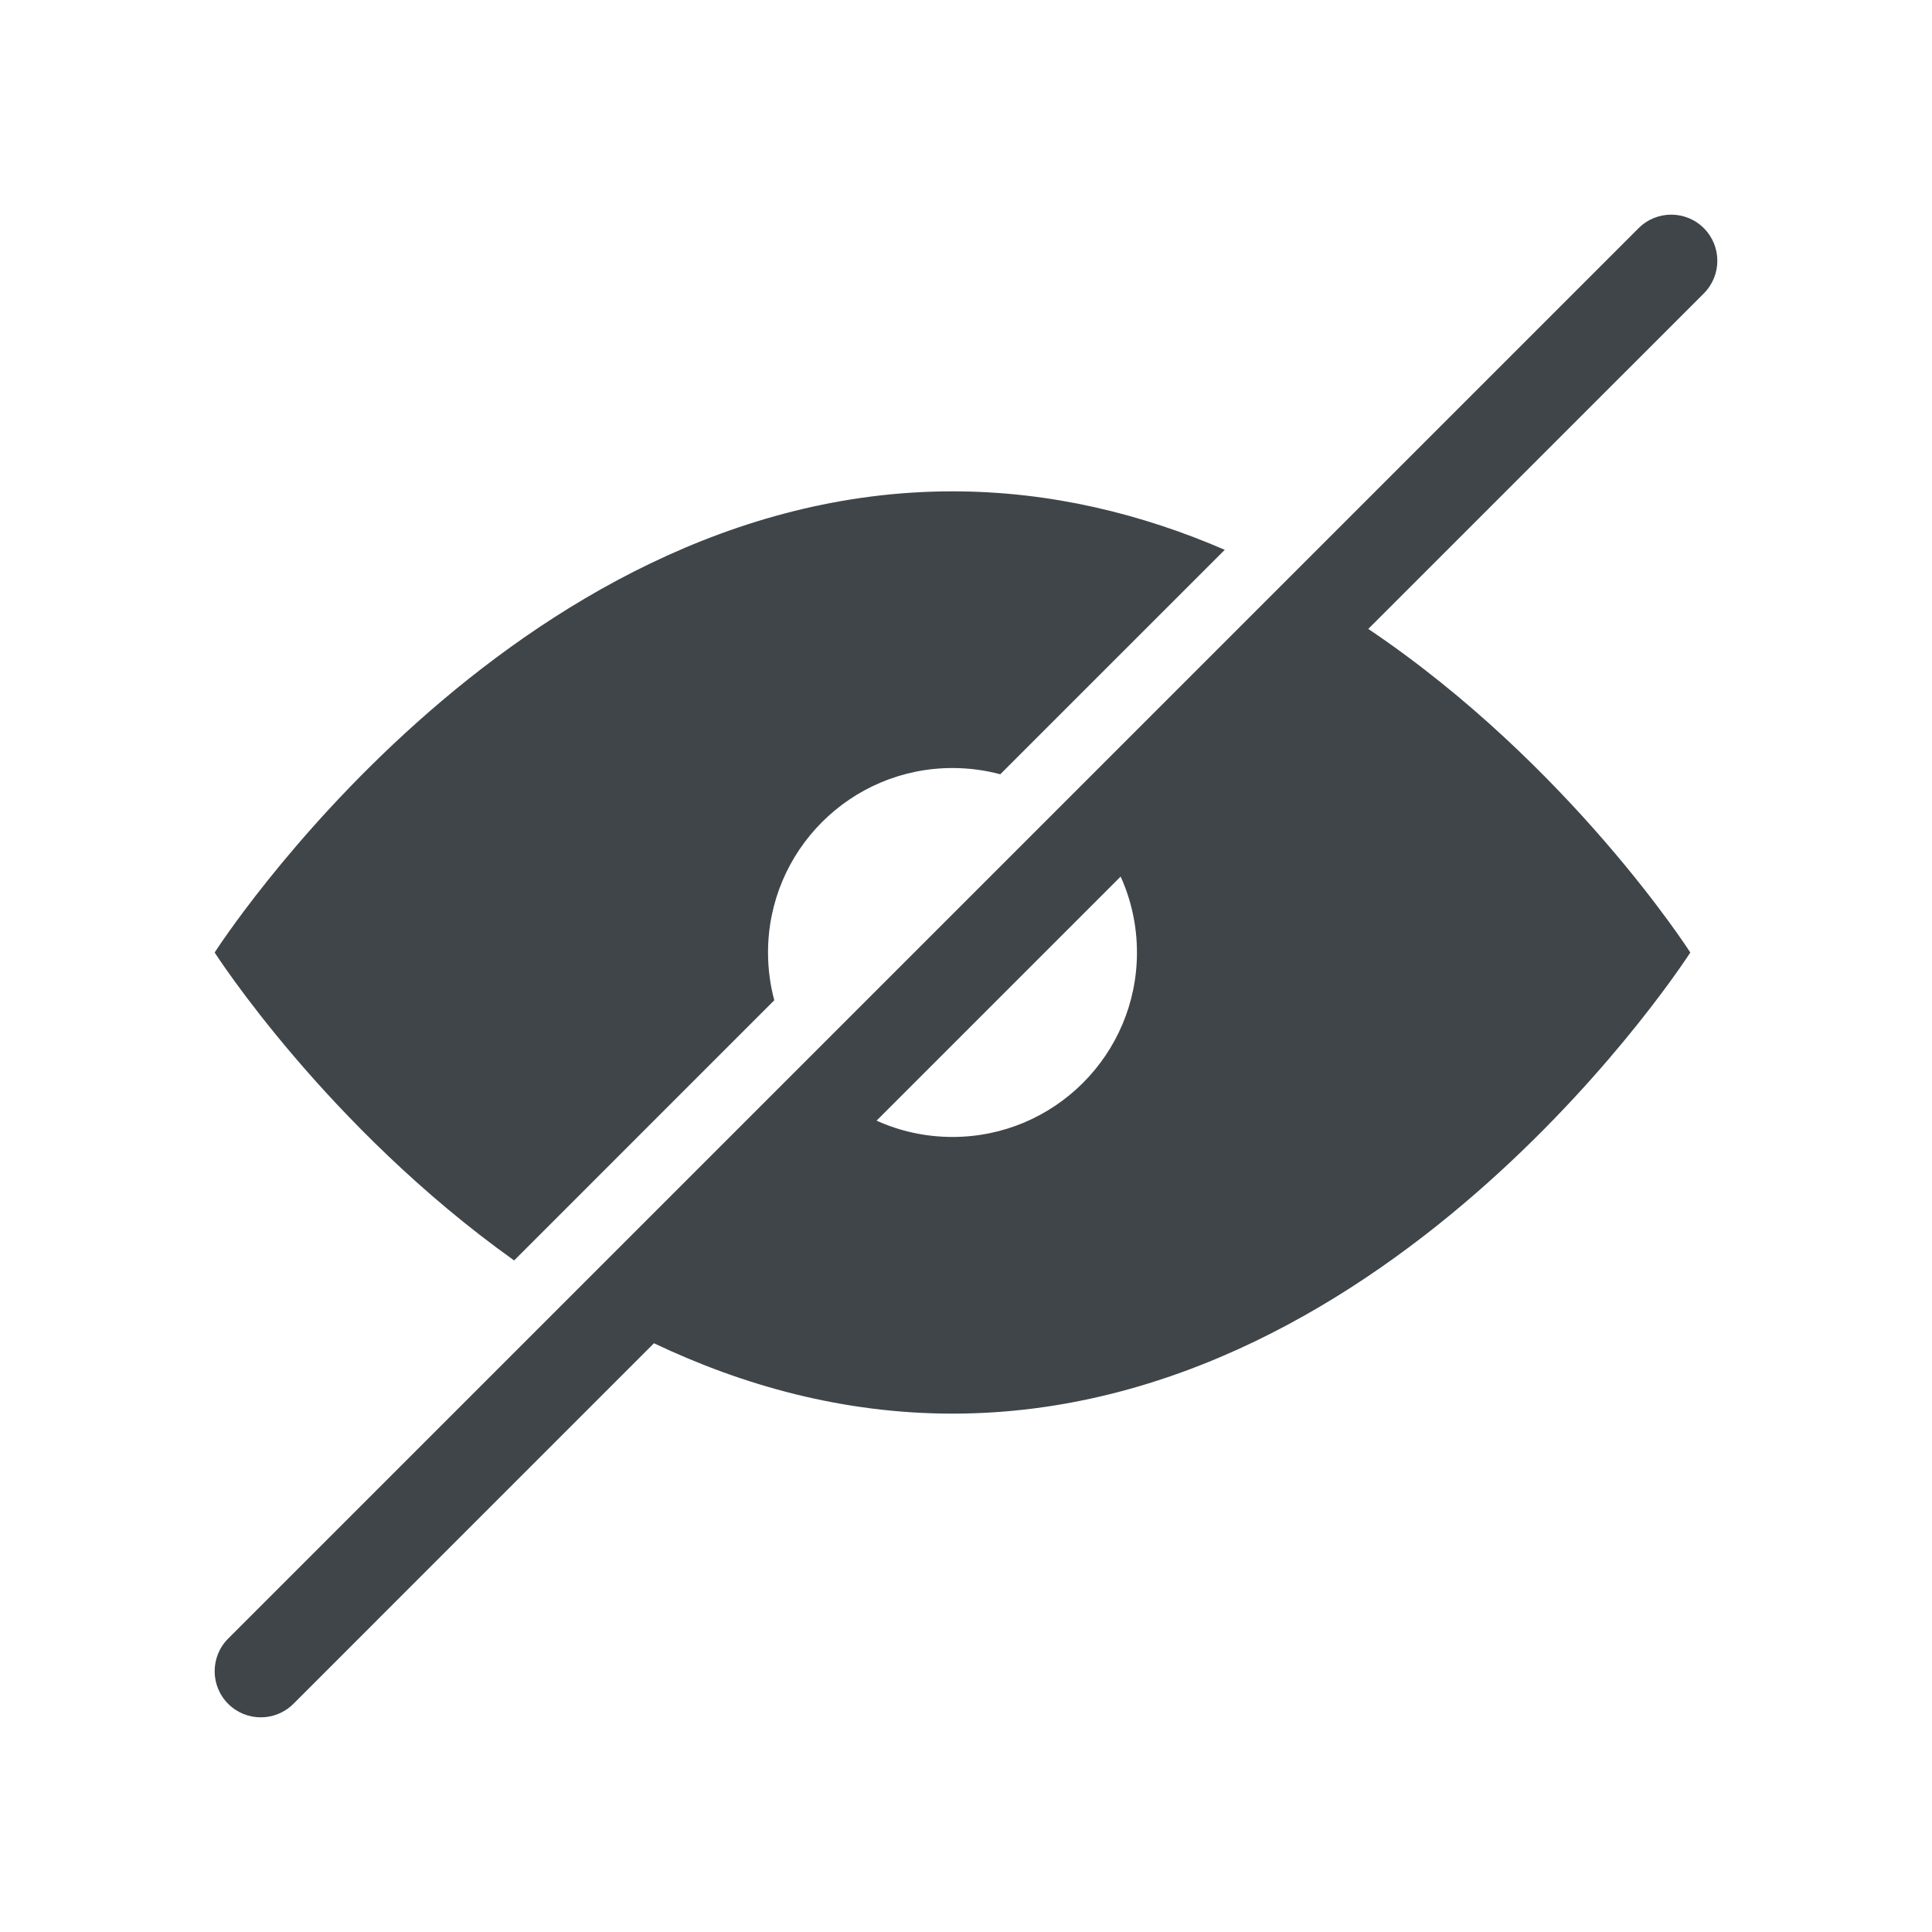 <svg width="72" height="72" viewBox="0 0 72 72" fill="none" xmlns="http://www.w3.org/2000/svg">
<path fill-rule="evenodd" clip-rule="evenodd" d="M8.503 61.066C7.832 61.737 7.832 62.825 8.503 63.497C9.174 64.168 10.263 64.168 10.934 63.497L24.371 50.059C27.69 51.636 31.426 52.682 35.497 52.682C51.995 52.682 62.993 35.497 62.993 35.497C62.993 35.497 58.517 28.503 50.992 23.438L63.497 10.934C64.168 10.263 64.168 9.174 63.497 8.503C62.825 7.832 61.737 7.832 61.066 8.503L8.503 61.066ZM41.763 32.667L32.667 41.763C33.53 42.154 34.488 42.371 35.497 42.371C39.293 42.371 42.371 39.293 42.371 35.497C42.371 34.488 42.154 33.53 41.763 32.667Z" fill="#3F4549"/>
<path d="M35.497 28.622C36.112 28.622 36.709 28.703 37.277 28.855L45.643 20.49C42.574 19.164 39.172 18.311 35.497 18.311C18.999 18.311 8 35.497 8 35.497C8 35.497 12.144 41.971 19.16 46.973L28.855 37.277C28.703 36.709 28.622 36.112 28.622 35.497C28.622 31.7 31.7 28.622 35.497 28.622Z" fill="#3F4549"/>
</svg>
